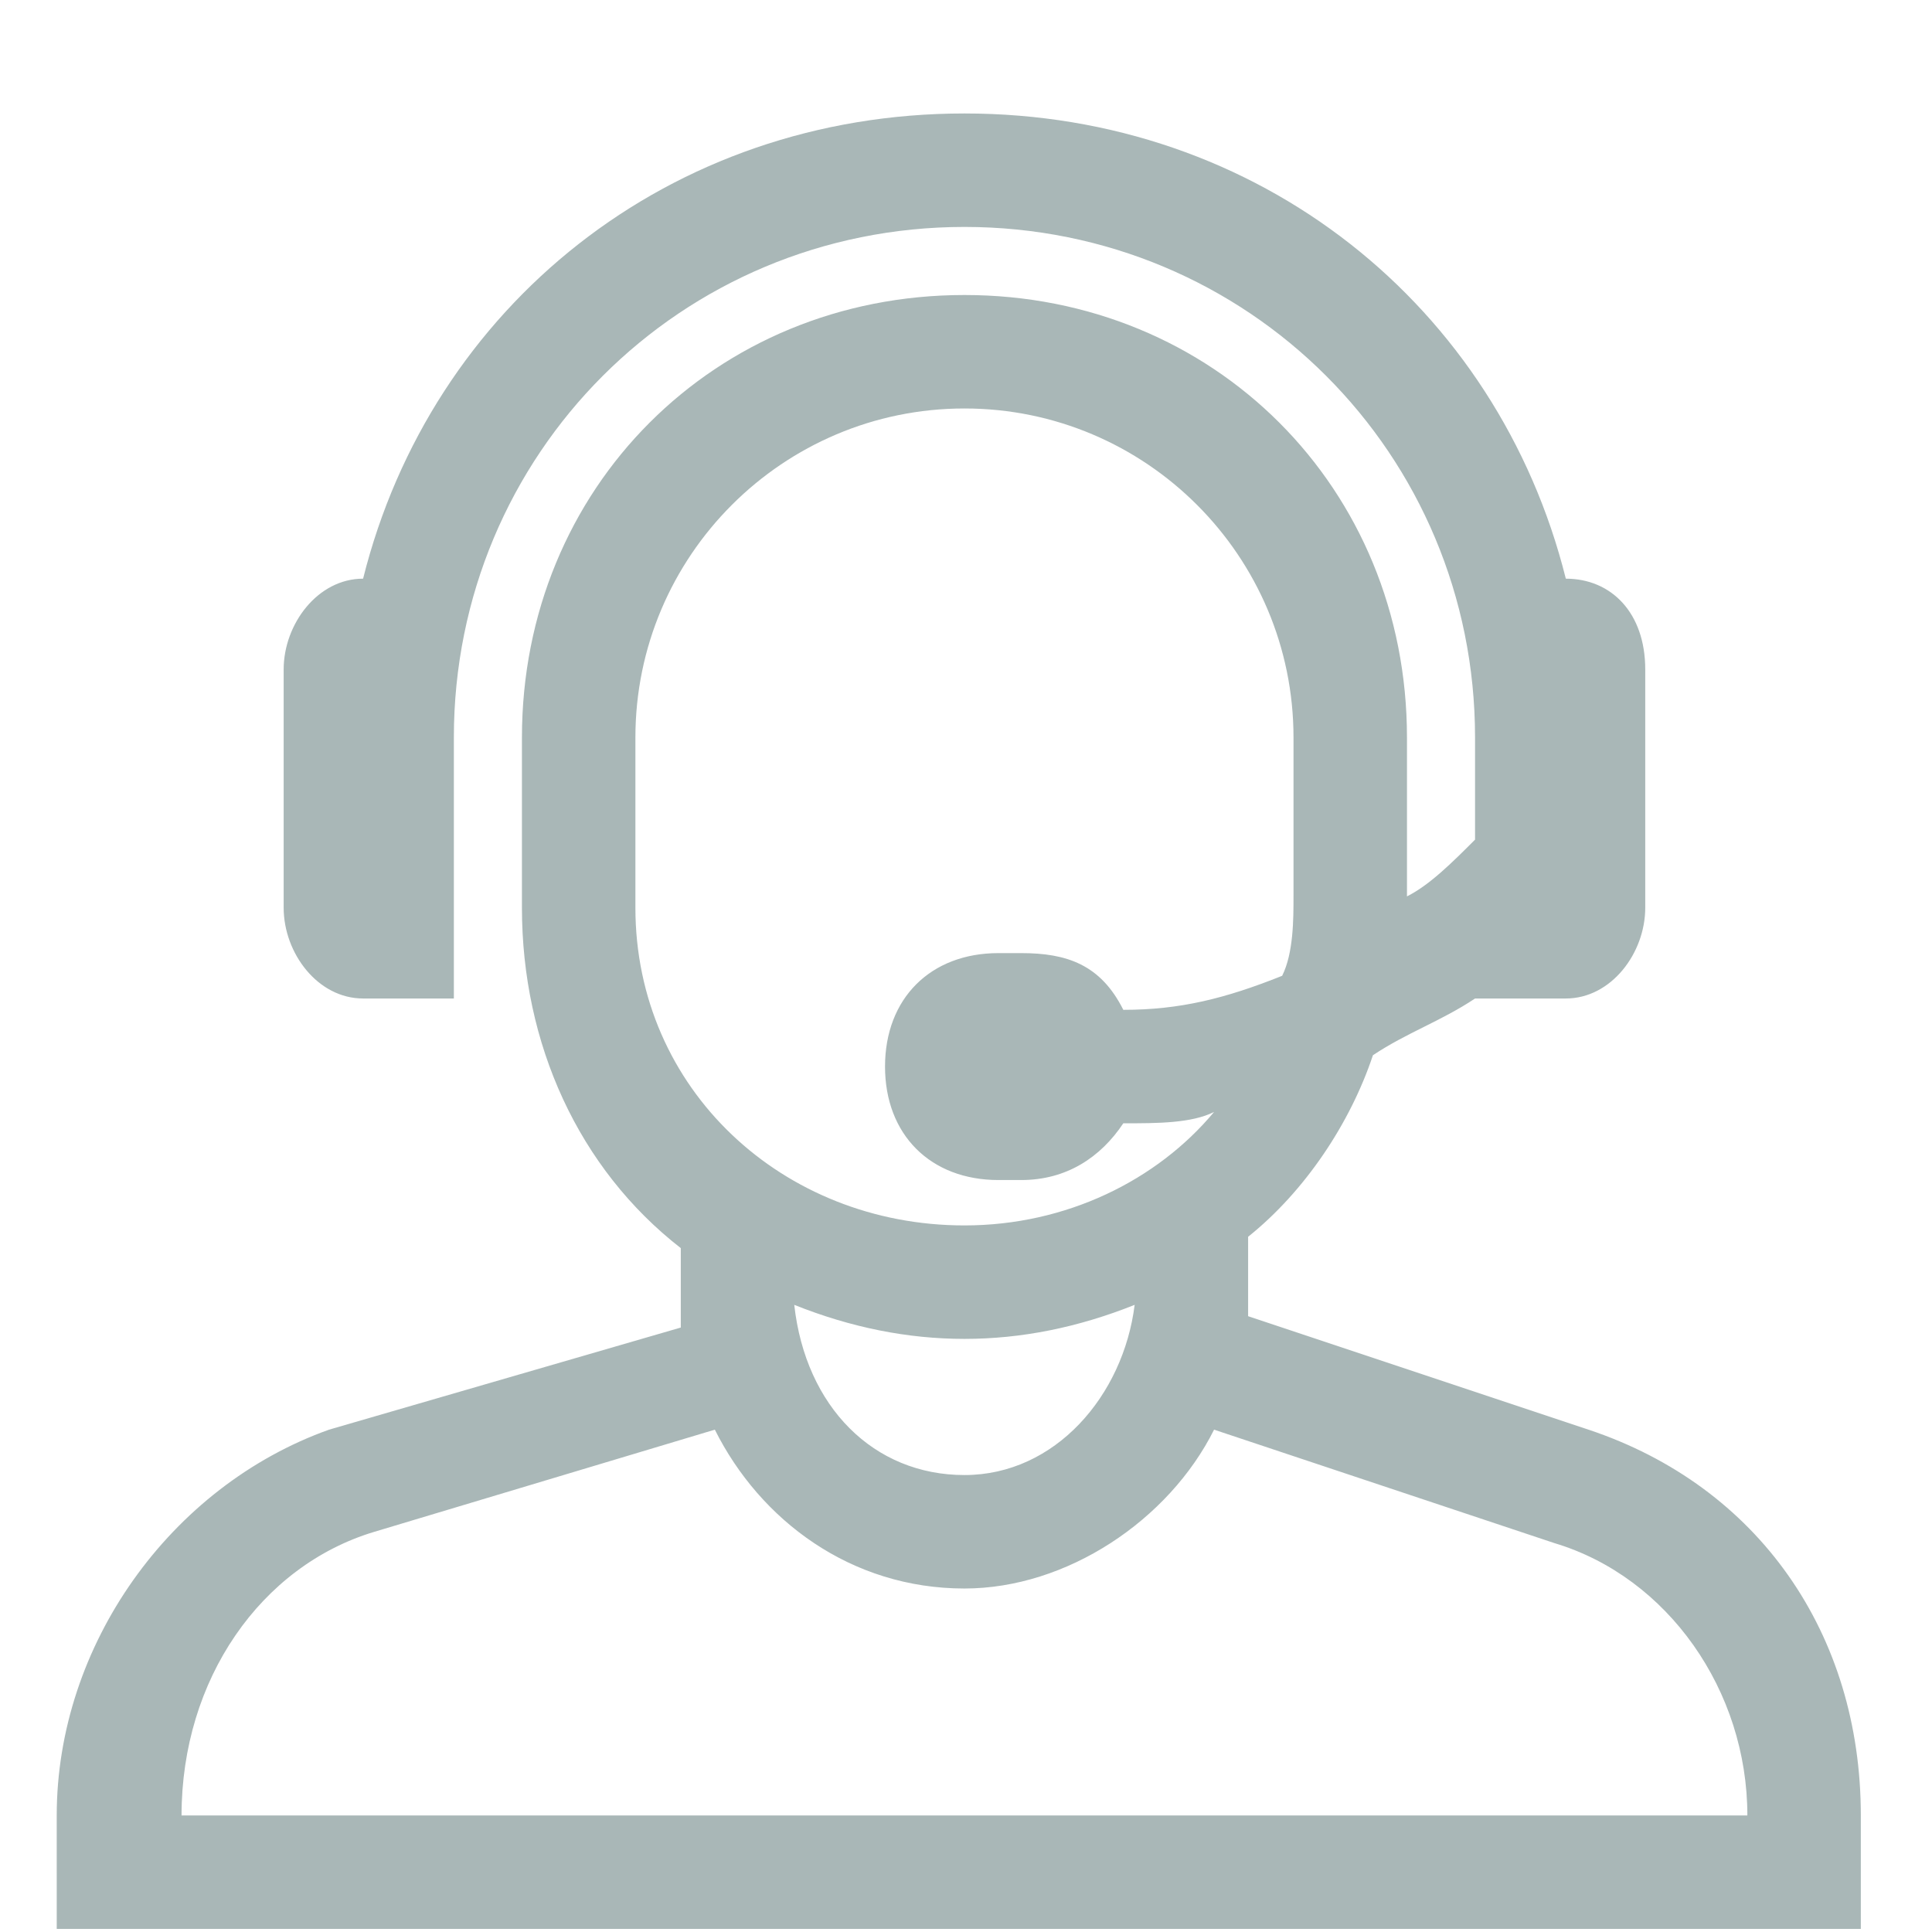 <?xml version="1.0" standalone="no"?><!DOCTYPE svg PUBLIC "-//W3C//DTD SVG 1.1//EN" "http://www.w3.org/Graphics/SVG/1.1/DTD/svg11.dtd"><svg width="200" height="200" viewBox="0 0 200 200" version="1.1" xmlns="http://www.w3.org/2000/svg" xmlns:xlink="http://www.w3.org/1999/xlink"><defs><style type="text/css"><![CDATA[
@font-face { font-family: ifont; src: url("//at.alicdn.com/t/font_1442373896_4754455.eot?#iefix") format("embedded-opentype"), url("//at.alicdn.com/t/font_1442373896_4754455.woff") format("woff"), url("//at.alicdn.com/t/font_1442373896_4754455.ttf") format("truetype"), url("//at.alicdn.com/t/font_1442373896_4754455.svg#ifont") format("svg"); }

]]></style></defs><g class="transform-group"><g transform="scale(0.195, 0.195)"><path d="M843.294 758.965l-180.706-60.235c0-6.024 0-6.024 0-12.047L662.588 656.565c30.118-24.094 54.212-60.235 66.259-96.376 18.071-12.047 36.141-18.071 54.212-30.118l0 0 48.188 0C855.341 530.071 873.412 505.976 873.412 481.882L873.412 355.388c0-30.118-18.071-48.188-42.165-48.188C795.106 162.635 668.612 60.235 512 60.235 355.388 60.235 228.894 162.635 192.753 307.2 168.659 307.2 150.588 331.294 150.588 355.388L150.588 481.882c0 24.094 18.071 48.188 42.165 48.188l48.188 0L240.941 512l0 0 0-120.471C240.941 240.941 361.412 120.471 512 120.471c150.588 0 271.059 120.471 271.059 271.059l0 54.212c-12.047 12.047-24.094 24.094-36.141 30.118 0 0 0 0 0 0L746.918 391.529c0-132.518-102.4-234.918-234.918-234.918S277.082 259.012 277.082 391.529L277.082 481.882c0 72.282 30.118 138.541 84.329 180.706l0 30.118c0 6.024 0 6.024 0 12.047l-186.729 54.212c-84.329 30.118-144.565 114.447-144.565 204.8L30.118 1024l957.741 0 0-60.235C987.859 867.388 933.647 789.082 843.294 758.965zM337.318 481.882 337.318 391.529c0-96.376 78.306-174.682 174.682-174.682s174.682 78.306 174.682 174.682l0 84.329c0 12.047 0 30.118-6.024 42.165-30.118 12.047-54.212 18.071-84.329 18.071C584.282 512 566.212 505.976 542.118 505.976L530.071 505.976c-36.141 0-60.235 24.094-60.235 60.235 0 36.141 24.094 60.235 60.235 60.235l12.047 0c24.094 0 42.165-12.047 54.212-30.118 18.071 0 36.141 0 48.188-6.024C614.4 626.447 566.212 650.541 512 650.541 415.624 650.541 337.318 578.259 337.318 481.882zM512 710.776c30.118 0 60.235-6.024 90.353-18.071C596.329 740.894 560.188 783.059 512 783.059c-48.188 0-84.329-36.141-90.353-90.353C451.765 704.753 481.882 710.776 512 710.776zM96.376 963.765 96.376 963.765c0-72.282 42.165-132.518 102.4-150.588l180.706-54.212C403.576 807.153 451.765 843.294 512 843.294c54.212 0 108.424-36.141 132.518-84.329l180.706 60.235c60.235 18.071 102.4 78.306 102.4 144.565L96.376 963.765z" fill="#a9b7b7"></path></g></g></svg>